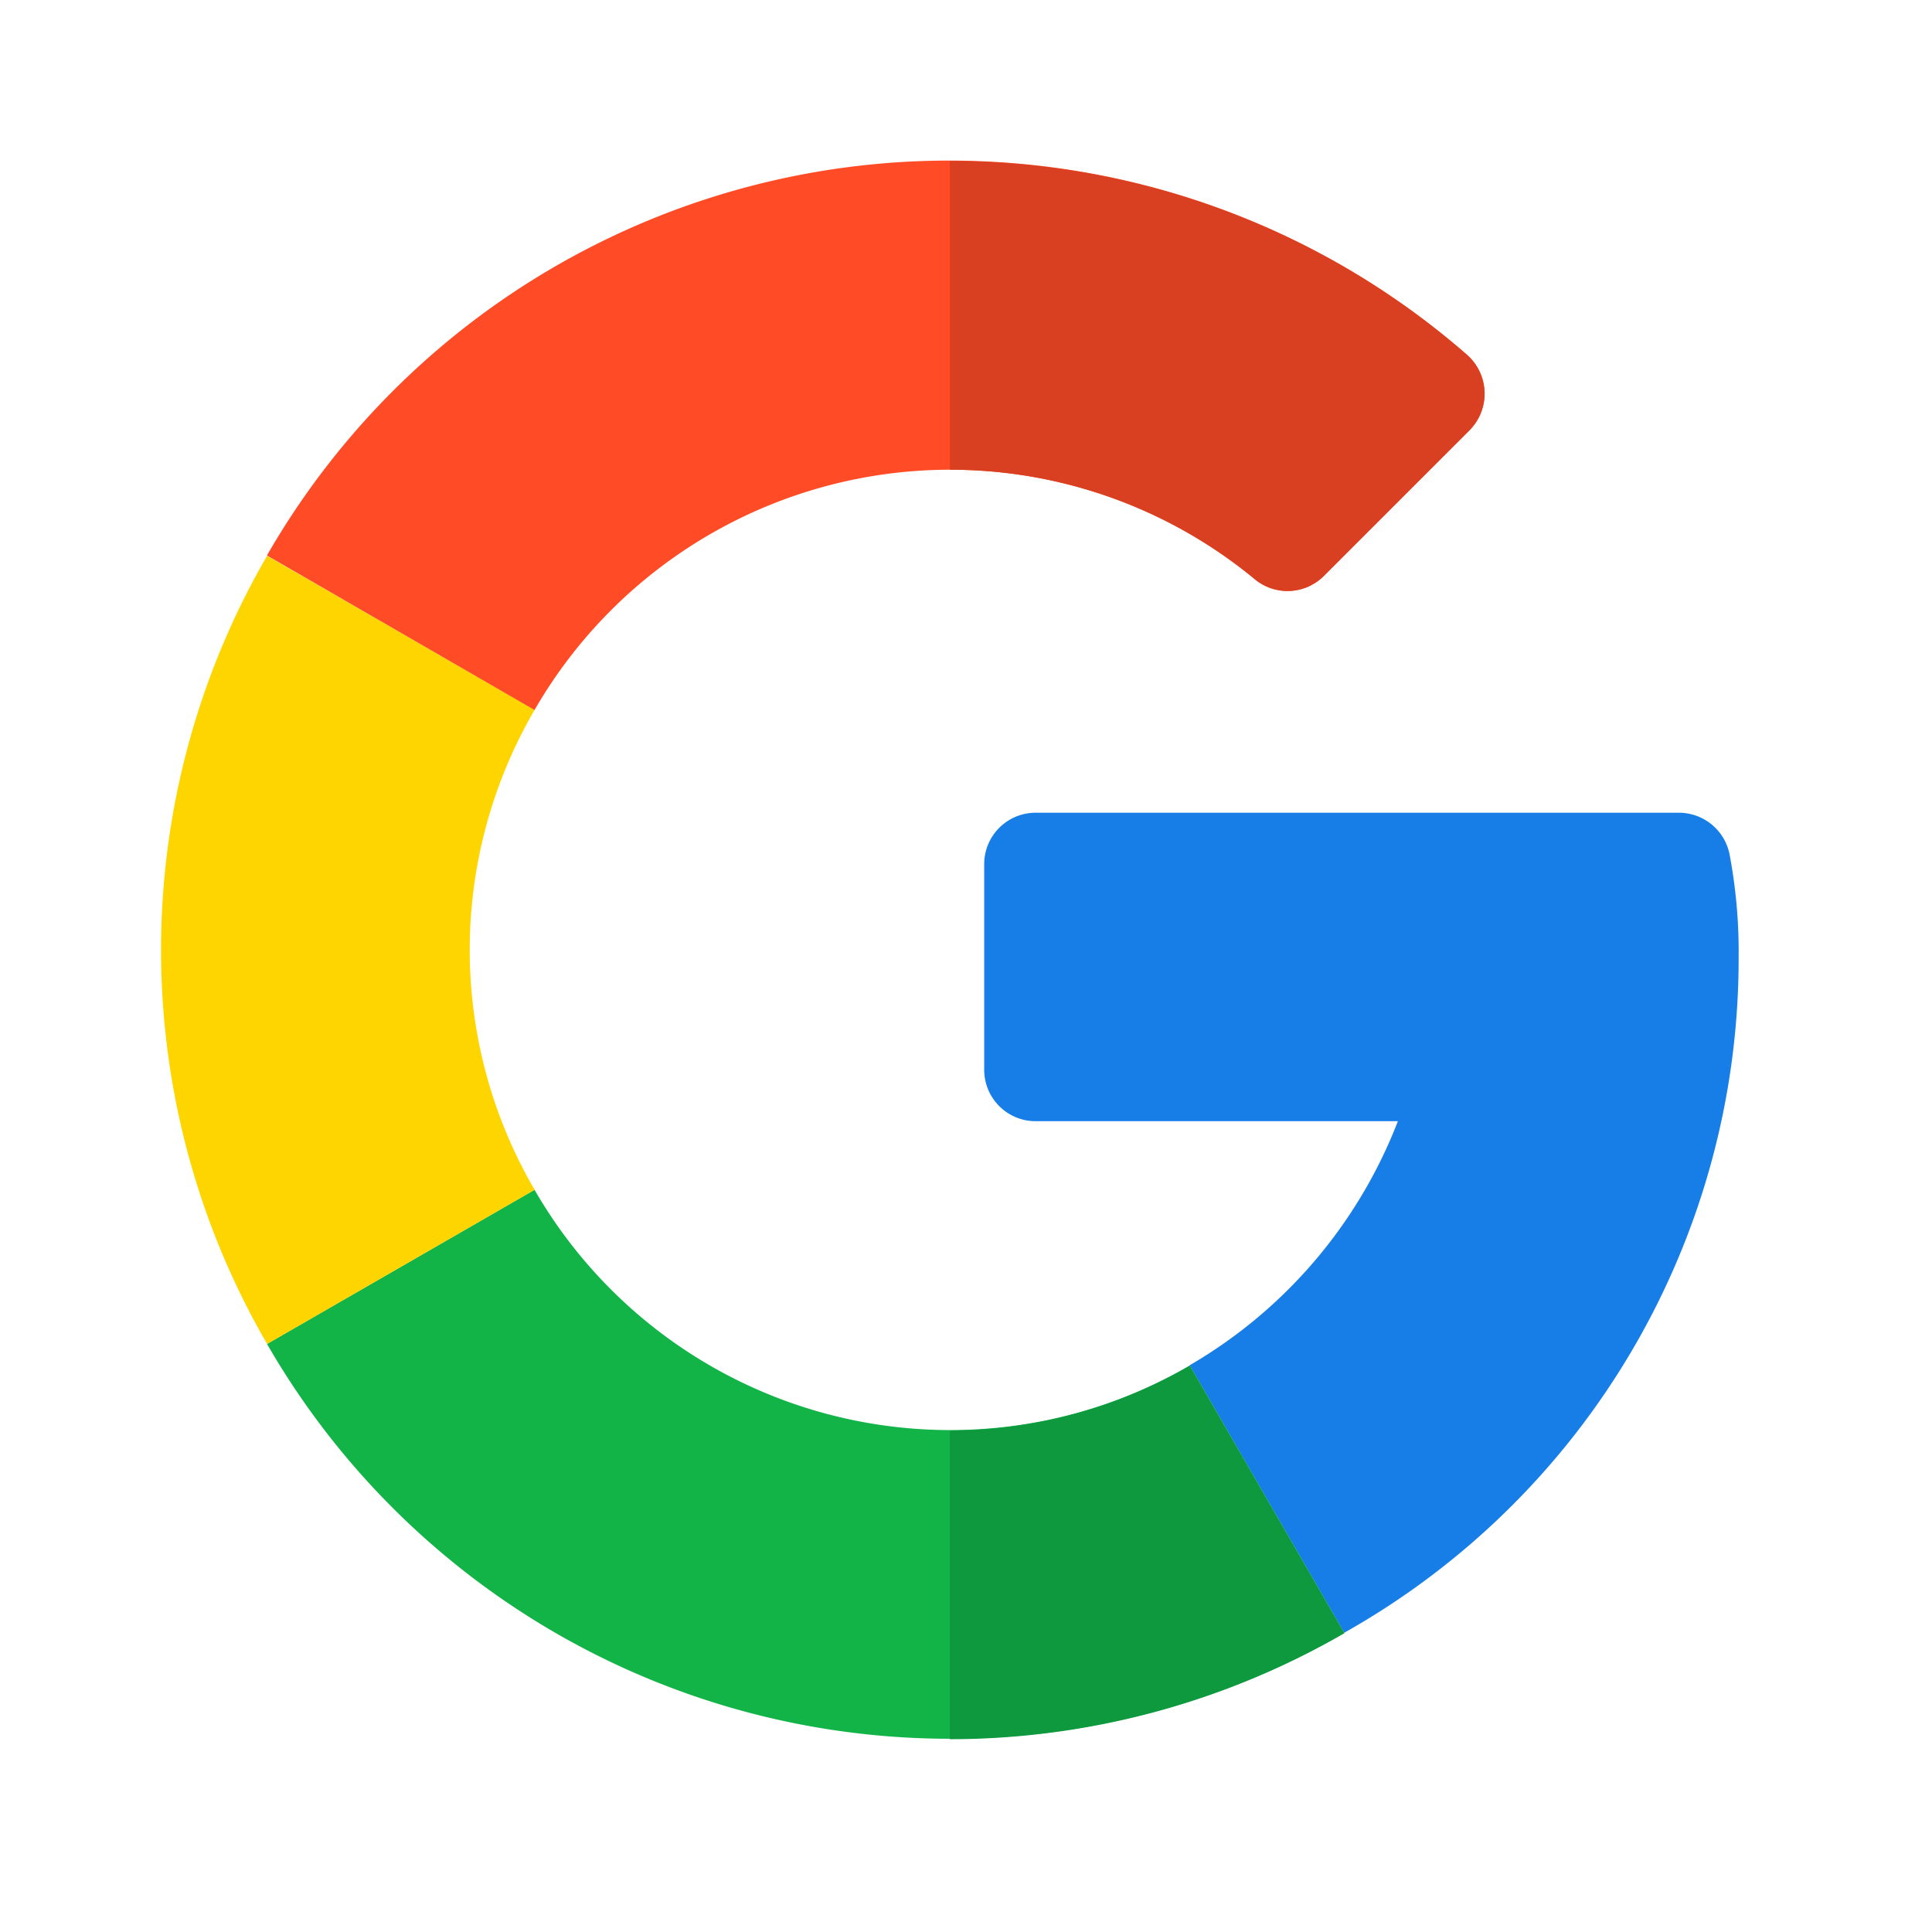 <svg xmlns="http://www.w3.org/2000/svg" width="24" height="24" viewBox="0 0 24 24">
  <g id="icon_google" transform="translate(-1030 -639)">
    <rect id="Rectangle_234" data-name="Rectangle 234" width="24" height="24" transform="translate(1030 639)" fill="none"/>
    <g id="Group_845" data-name="Group 845" transform="translate(1032 641)">
      <path id="Path_482" data-name="Path 482" d="M275.765,211.479H267.77a.639.639,0,0,0-.639.639v2.554a.639.639,0,0,0,.639.639h4.5a6.01,6.01,0,0,1-2.587,3.032l1.92,3.323a9.609,9.609,0,0,0,4.9-8.4,6.475,6.475,0,0,0-.11-1.255A.642.642,0,0,0,275.765,211.479Z" transform="translate(-256.905 -203.383)" fill="#167ee6"/>
      <path id="Path_483" data-name="Path 483" d="M42.894,336.832a5.964,5.964,0,0,1-5.16-2.985l-3.323,1.915a9.792,9.792,0,0,0,13.382,3.592v0l-1.92-3.323A5.921,5.921,0,0,1,42.894,336.832Z" transform="translate(-33.094 -321.067)" fill="#12b347"/>
      <path id="Path_484" data-name="Path 484" d="M260.9,394.107v0l-1.92-3.323a5.92,5.92,0,0,1-2.98.806v3.835A9.783,9.783,0,0,0,260.9,394.107Z" transform="translate(-246.2 -375.82)" fill="#0f993e"/>
      <path id="Path_485" data-name="Path 485" d="M3.835,133.014a5.921,5.921,0,0,1,.806-2.98l-3.323-1.915a9.755,9.755,0,0,0,0,9.791l3.323-1.915A5.921,5.921,0,0,1,3.835,133.014Z" transform="translate(0 -123.215)" fill="#ffd500"/>
      <path id="Path_486" data-name="Path 486" d="M42.894,3.835a5.938,5.938,0,0,1,3.787,1.36.637.637,0,0,0,.857-.039l1.81-1.81A.644.644,0,0,0,49.31,2.4a9.778,9.778,0,0,0-14.9,2.5L37.734,6.82A5.964,5.964,0,0,1,42.894,3.835Z" transform="translate(-33.094)" fill="#ff4b26"/>
      <path id="Path_487" data-name="Path 487" d="M259.787,5.194a.637.637,0,0,0,.857-.039l1.81-1.81a.644.644,0,0,0-.037-.942A9.77,9.77,0,0,0,256,0V3.835A5.938,5.938,0,0,1,259.787,5.194Z" transform="translate(-246.2 0)" fill="#d93f21"/>
    </g>
  </g>
</svg>
